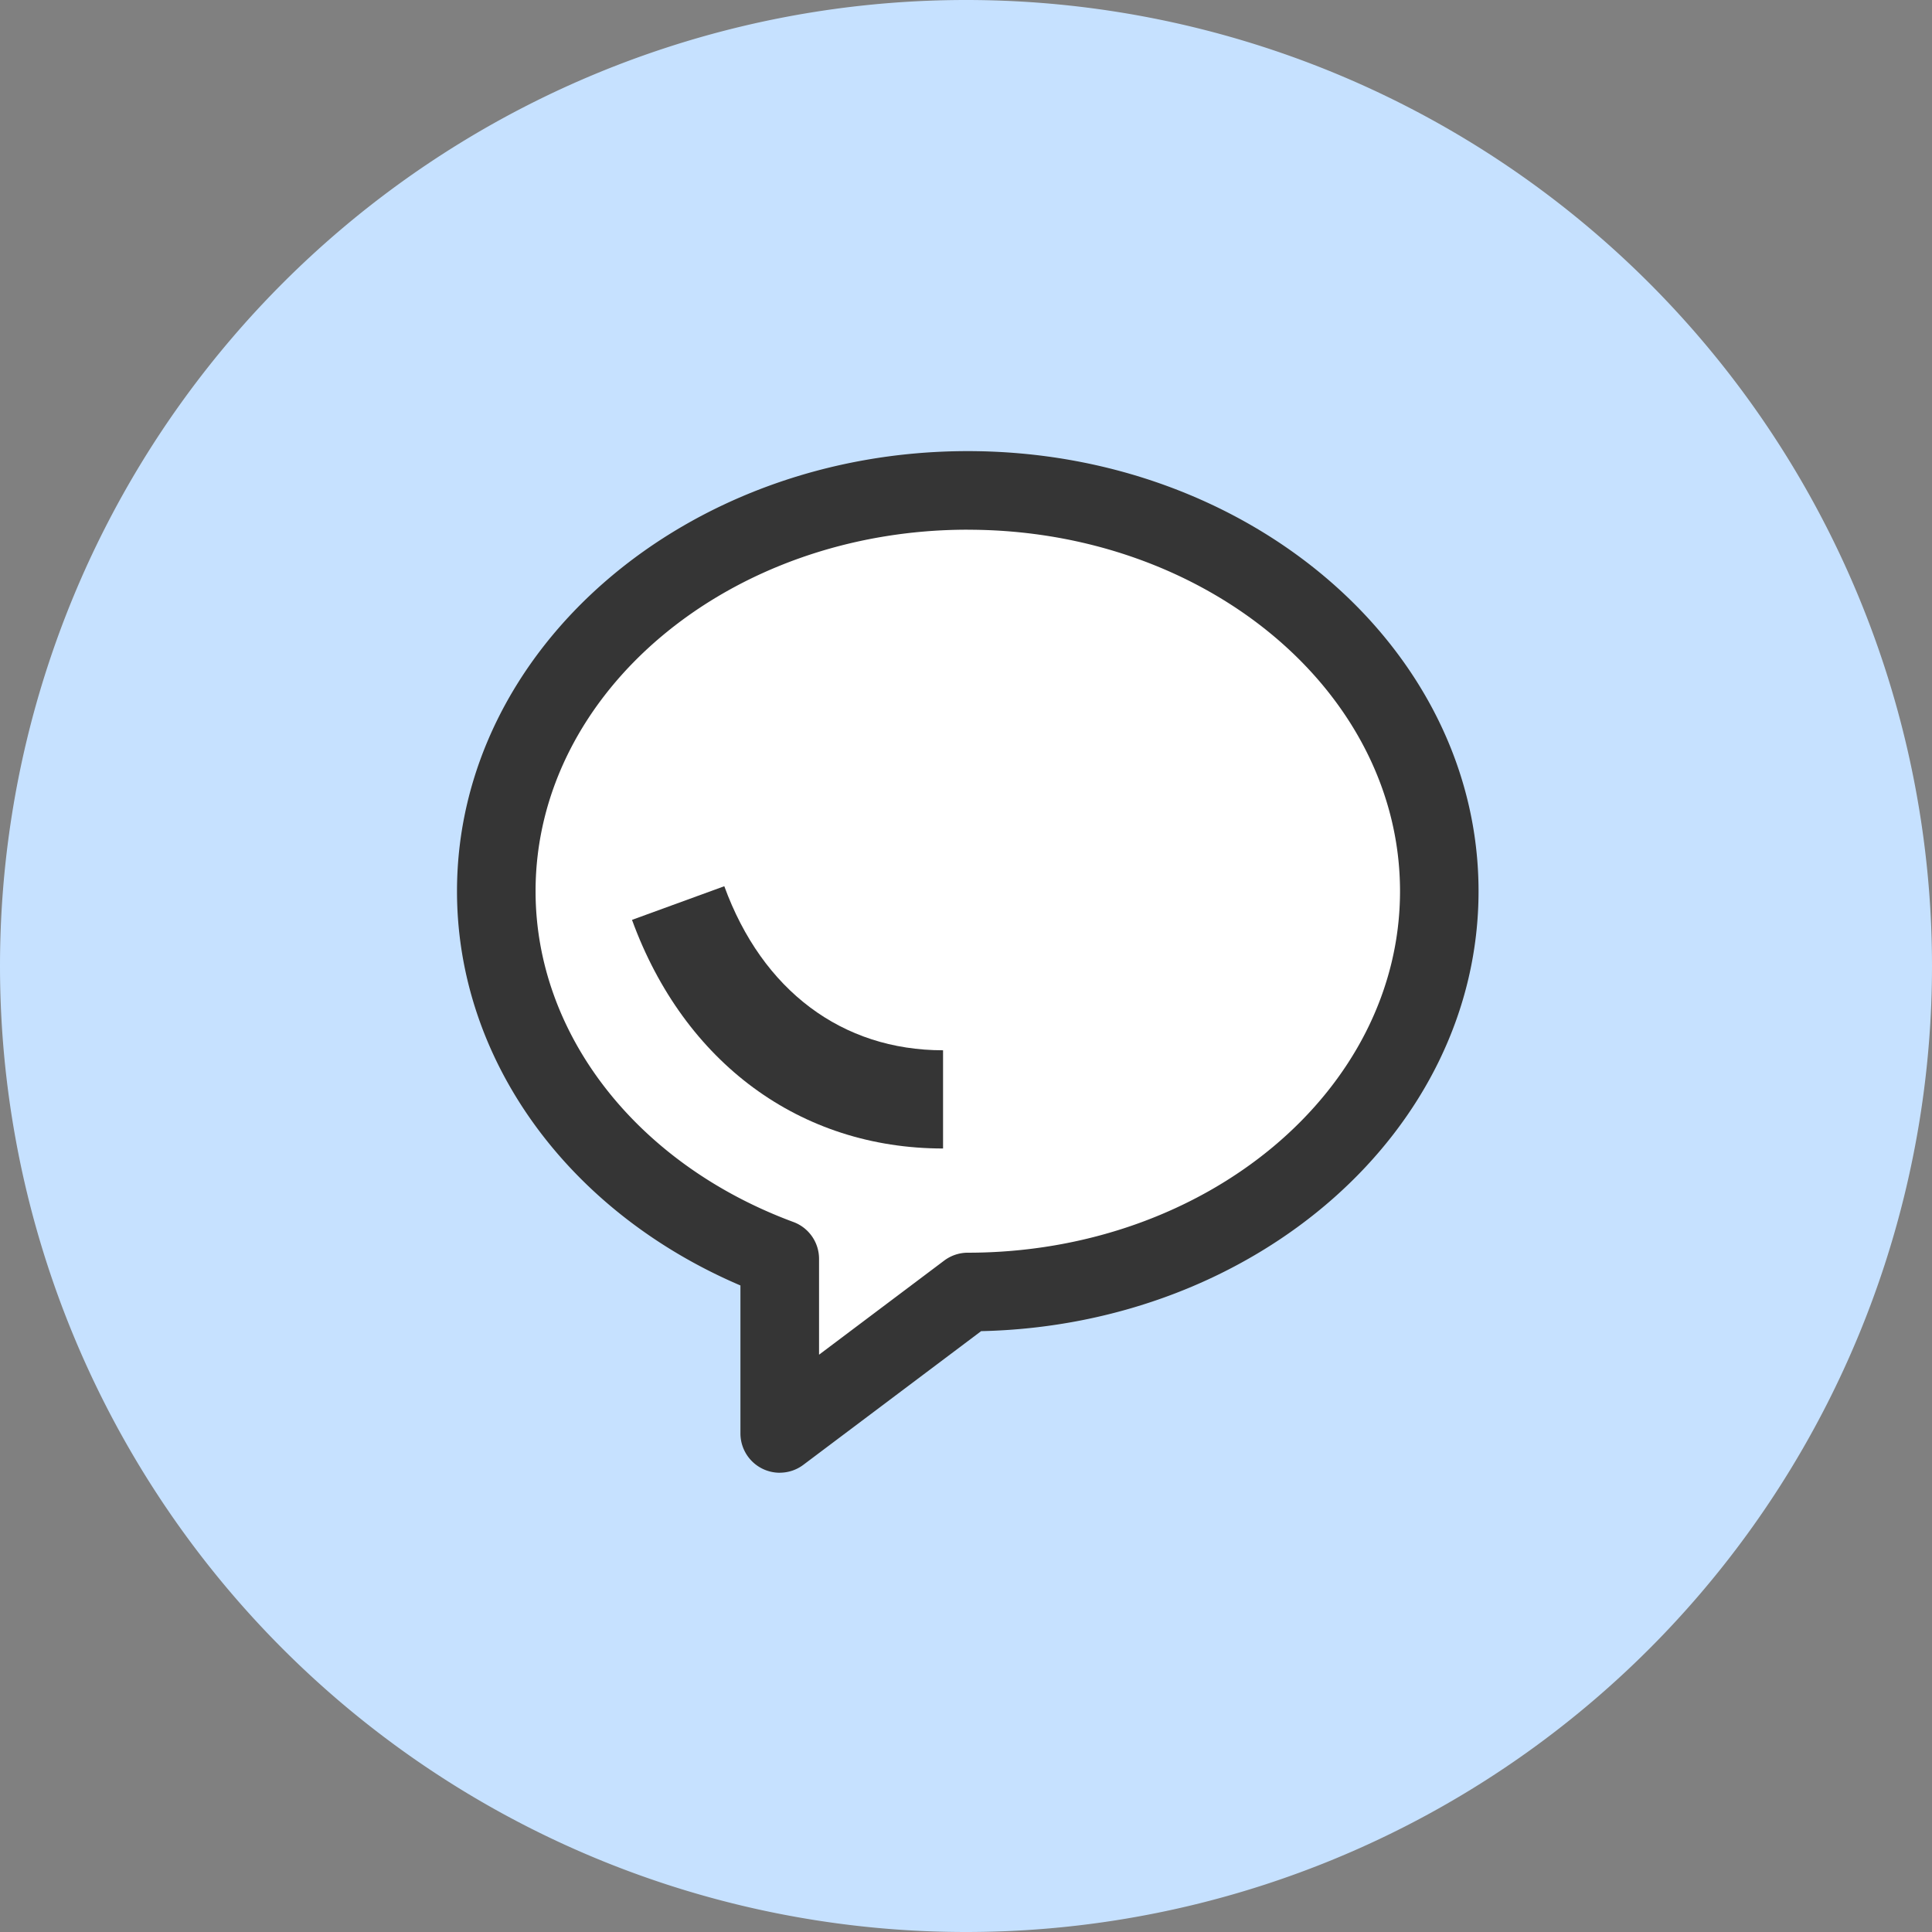 <?xml version="1.0" standalone="no"?><!DOCTYPE svg PUBLIC "-//W3C//DTD SVG 1.1//EN" "http://www.w3.org/Graphics/SVG/1.1/DTD/svg11.dtd"><svg t="1586244497502" class="icon" viewBox="0 0 1024 1024" version="1.1" xmlns="http://www.w3.org/2000/svg" p-id="6022" xmlns:xlink="http://www.w3.org/1999/xlink" width="128" height="128"><rect x="0" y="0" width="1024" height="1024" fill="#808080" stroke="none"/><defs><style type="text/css"></style></defs><path d="M512 512m-512 0a512 512 0 1 0 1024 0 512 512 0 1 0-1024 0Z" fill="#C6E1FF" p-id="6023"></path><path d="M450.56 266.667l-105.451 36.907-56.405 85.653-19.925 66.816V533.333l55.168 85.333 93.867 45.632 10.731 89.941L512 688.363l113.536-24.064 93.909-72.747L764.587 490.667v-63.104l-58.027-94.165-81.003-41.6-73.323-25.131z" fill="#FFFFFF" p-id="6024"></path><path d="M413.291 780.587a20.843 20.843 0 0 1-20.843-20.843v-78.421c-91.733-39.211-150.229-119.893-150.229-208.96 0-128.619 121.429-233.259 270.72-233.259 149.291 0 270.72 104.64 270.72 233.259 0 126.571-117.611 229.931-263.637 233.173l-94.229 70.848a20.8 20.8 0 0 1-12.501 4.181z m99.648-499.84c-126.293 0-229.077 85.973-229.077 191.616 0 75.776 53.653 144.597 136.64 175.317a20.821 20.821 0 0 1 13.611 19.541v50.795l66.325-49.877a20.821 20.821 0 0 1 12.501-4.181c126.315 0 229.099-85.973 229.099-191.595 0-105.643-102.784-191.595-229.099-191.595z" fill="#333333" p-id="6025"></path><path d="M499.84 608.725c-75.563 0-137.195-45.291-164.864-121.173l48.917-17.835c20.139 55.253 62.4 86.955 115.947 86.955v52.053z" fill="#333333" p-id="6026"></path><path d="M170.667 170.667h682.667v682.667H170.667z" fill="#D8D8D8" fill-opacity=".01" p-id="6027"></path></svg>